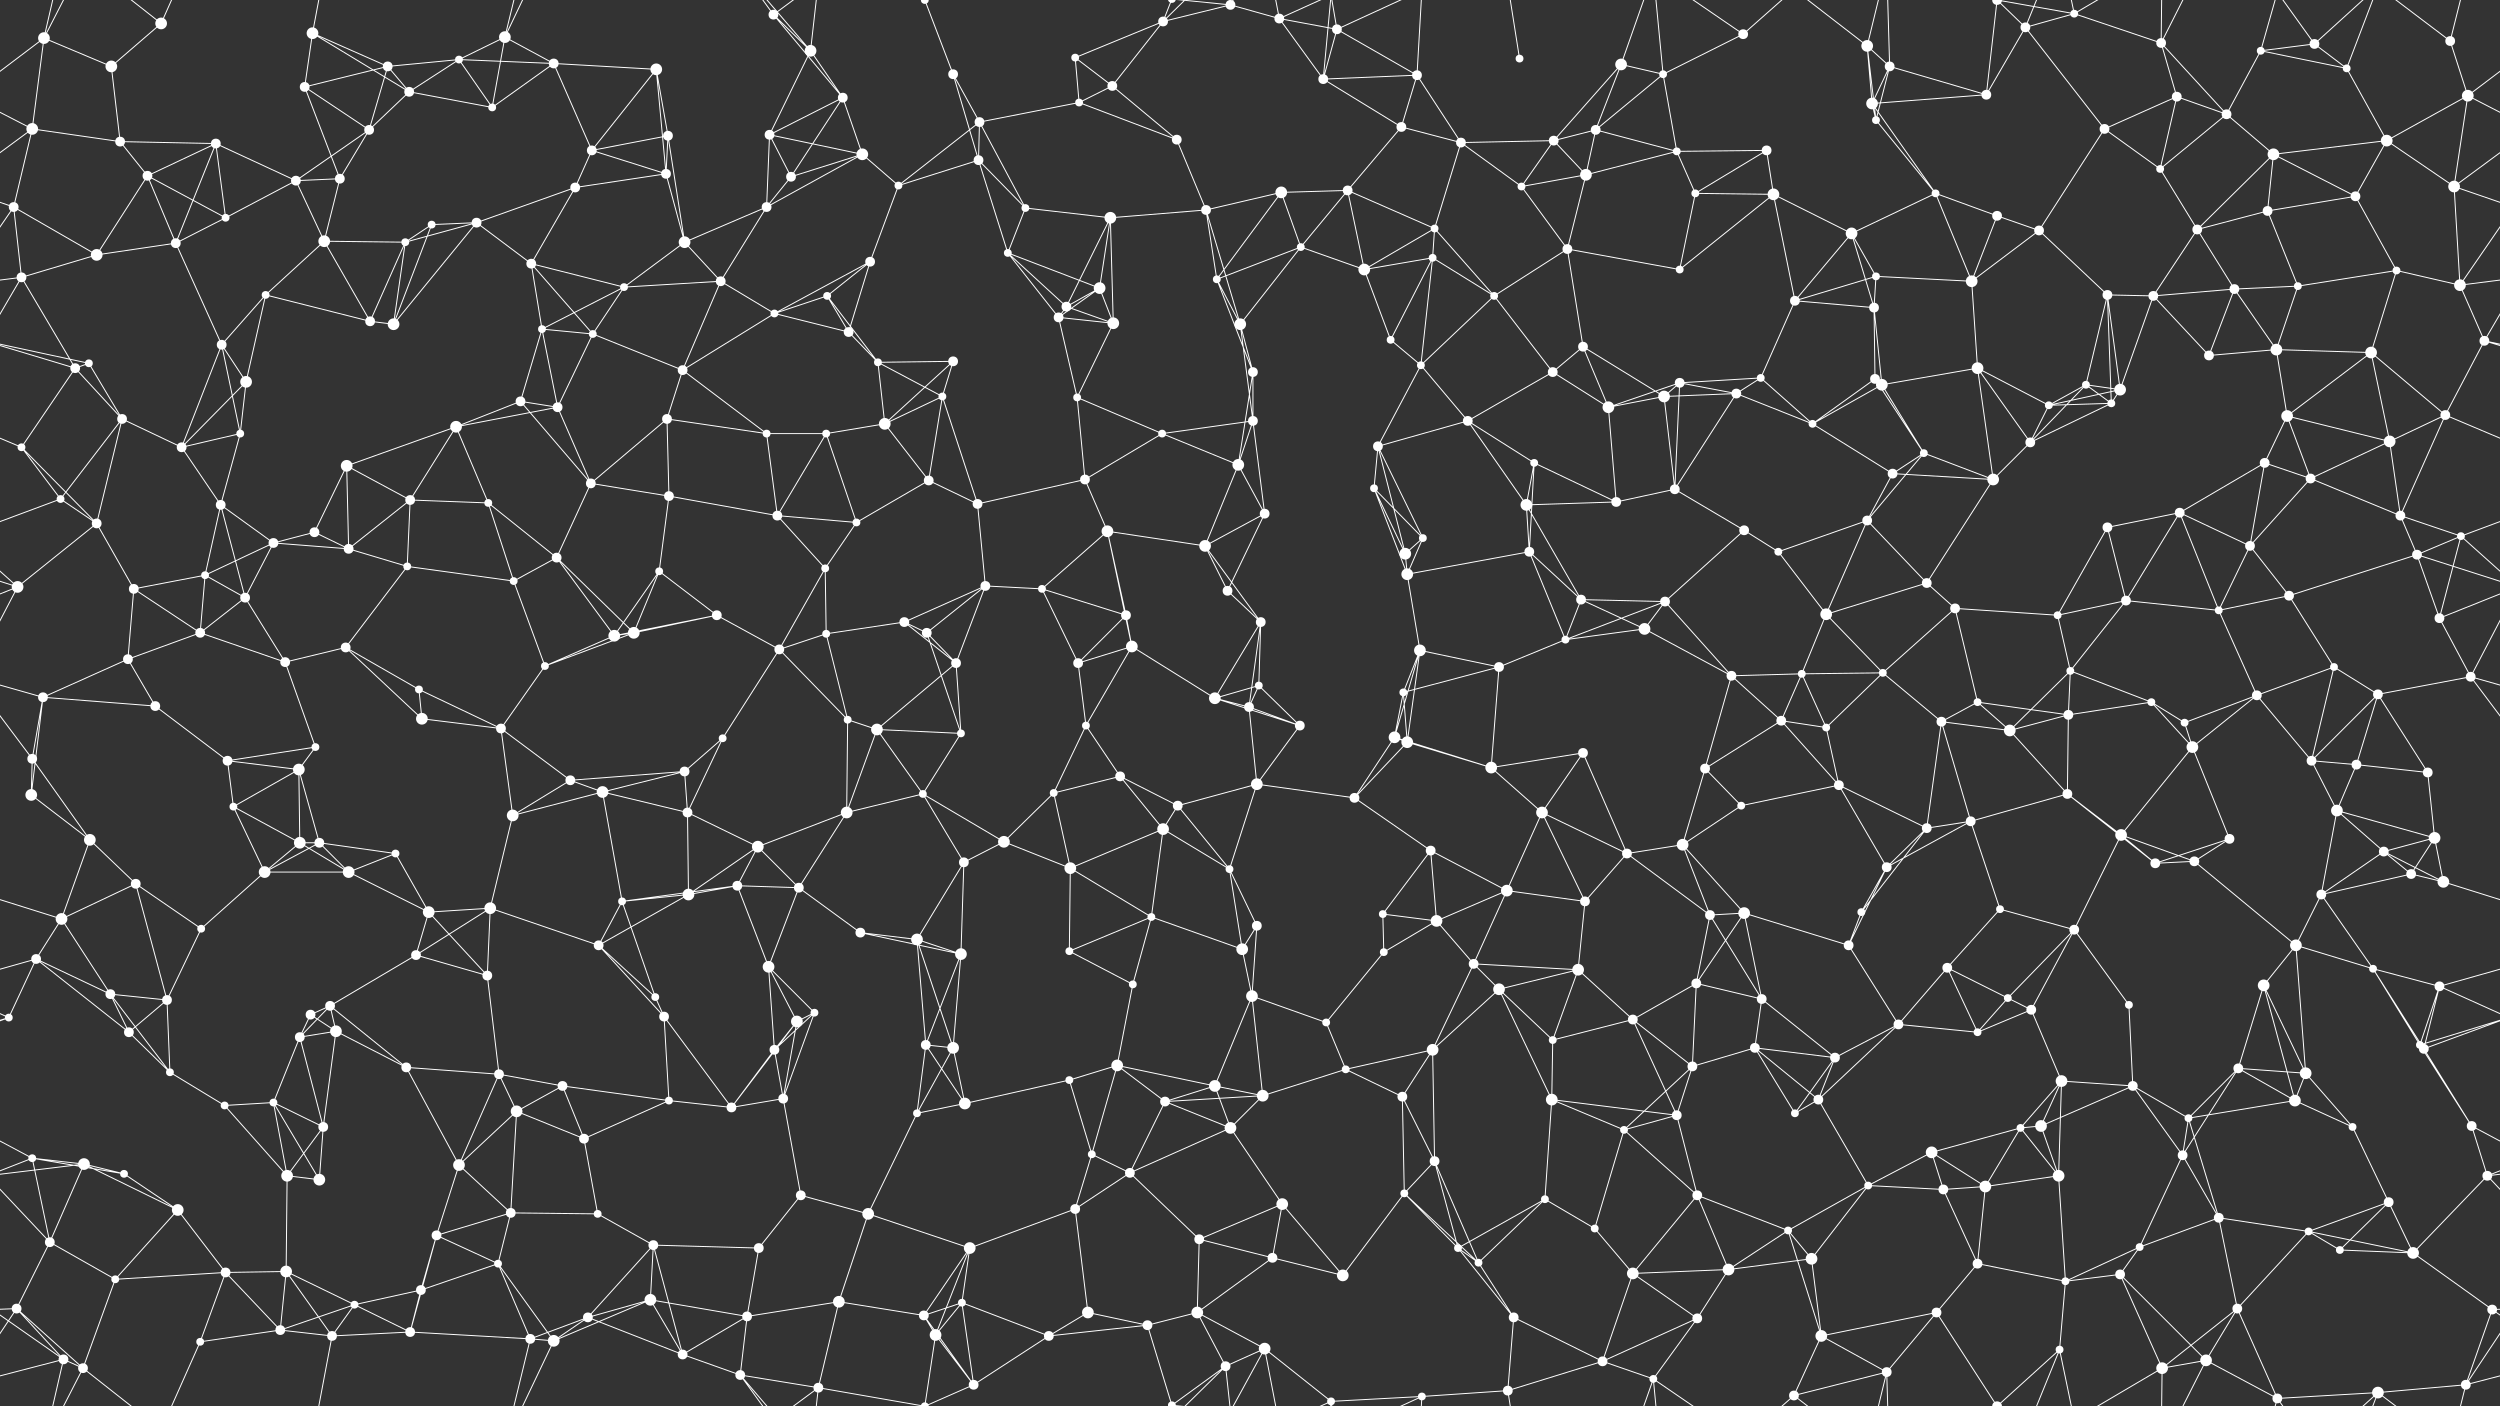<svg xmlns="http://www.w3.org/2000/svg" width="2560" height="1440" fill="#fff"><rect width="100%" height="100%" fill="#333333" stroke="none"/><circle cx="45" cy="39" r="6"/><circle cx="114" cy="68" r="6"/><circle cx="165" cy="24" r="6"/><circle cx="320" cy="34" r="6"/><circle cx="397" cy="68" r="5"/><circle cx="470" cy="61" r="4"/><circle cx="517" cy="38" r="6"/><circle cx="567" cy="65" r="5"/><circle cx="672" cy="71" r="6"/><circle cx="792" cy="15" r="5"/><circle cx="830" cy="52" r="6"/><circle cx="947" cy="0" r="4"/><circle cx="947" cy="1440" r="4"/><circle cx="976" cy="76" r="5"/><circle cx="1101" cy="59" r="4"/><circle cx="1191" cy="22" r="5"/><circle cx="1260" cy="5" r="5"/><circle cx="1310" cy="19" r="5"/><circle cx="1369" cy="30" r="5"/><circle cx="1451" cy="77" r="5"/><circle cx="1556" cy="60" r="4"/><circle cx="1660" cy="66" r="6"/><circle cx="1703" cy="76" r="4"/><circle cx="1785" cy="35" r="5"/><circle cx="1912" cy="47" r="6"/><circle cx="1935" cy="68" r="5"/><circle cx="2074" cy="28" r="5"/><circle cx="2124" cy="14" r="4"/><circle cx="2213" cy="44" r="5"/><circle cx="2315" cy="52" r="4"/><circle cx="2370" cy="45" r="5"/><circle cx="2403" cy="70" r="4"/><circle cx="2509" cy="42" r="5"/><circle cx="33" cy="132" r="6"/><circle cx="123" cy="145" r="5"/><circle cx="221" cy="147" r="5"/><circle cx="312" cy="89" r="5"/><circle cx="378" cy="133" r="5"/><circle cx="419" cy="94" r="5"/><circle cx="504" cy="110" r="4"/><circle cx="606" cy="154" r="5"/><circle cx="684" cy="139" r="5"/><circle cx="788" cy="138" r="5"/><circle cx="863" cy="100" r="5"/><circle cx="883" cy="158" r="6"/><circle cx="1003" cy="125" r="5"/><circle cx="1105" cy="105" r="4"/><circle cx="1139" cy="88" r="5"/><circle cx="1205" cy="143" r="5"/><circle cx="1355" cy="81" r="5"/><circle cx="1435" cy="130" r="5"/><circle cx="1496" cy="146" r="5"/><circle cx="1591" cy="144" r="5"/><circle cx="1634" cy="133" r="5"/><circle cx="1717" cy="155" r="4"/><circle cx="1809" cy="154" r="5"/><circle cx="1917" cy="106" r="6"/><circle cx="1921" cy="123" r="4"/><circle cx="2034" cy="97" r="5"/><circle cx="2155" cy="132" r="5"/><circle cx="2229" cy="99" r="5"/><circle cx="2280" cy="117" r="5"/><circle cx="2328" cy="158" r="6"/><circle cx="2444" cy="144" r="6"/><circle cx="2527" cy="98" r="6"/><circle cx="14" cy="212" r="5"/><circle cx="151" cy="180" r="5"/><circle cx="231" cy="223" r="4"/><circle cx="303" cy="185" r="5"/><circle cx="348" cy="183" r="5"/><circle cx="442" cy="230" r="4"/><circle cx="488" cy="228" r="5"/><circle cx="589" cy="192" r="5"/><circle cx="682" cy="178" r="5"/><circle cx="785" cy="212" r="5"/><circle cx="810" cy="181" r="5"/><circle cx="920" cy="190" r="4"/><circle cx="1002" cy="164" r="5"/><circle cx="1050" cy="213" r="4"/><circle cx="1137" cy="223" r="6"/><circle cx="1235" cy="215" r="5"/><circle cx="1312" cy="197" r="6"/><circle cx="1380" cy="195" r="5"/><circle cx="1469" cy="234" r="4"/><circle cx="1558" cy="191" r="4"/><circle cx="1624" cy="179" r="6"/><circle cx="1736" cy="198" r="4"/><circle cx="1816" cy="199" r="6"/><circle cx="1896" cy="239" r="6"/><circle cx="1982" cy="198" r="4"/><circle cx="2045" cy="221" r="5"/><circle cx="2088" cy="236" r="5"/><circle cx="2212" cy="173" r="4"/><circle cx="2250" cy="235" r="5"/><circle cx="2322" cy="216" r="5"/><circle cx="2412" cy="201" r="5"/><circle cx="2513" cy="191" r="6"/><circle cx="22" cy="284" r="5"/><circle cx="99" cy="261" r="6"/><circle cx="180" cy="249" r="5"/><circle cx="272" cy="302" r="4"/><circle cx="332" cy="247" r="6"/><circle cx="415" cy="248" r="4"/><circle cx="544" cy="270" r="5"/><circle cx="639" cy="294" r="4"/><circle cx="701" cy="248" r="6"/><circle cx="738" cy="288" r="5"/><circle cx="847" cy="303" r="4"/><circle cx="891" cy="268" r="5"/><circle cx="1032" cy="259" r="4"/><circle cx="1092" cy="314" r="5"/><circle cx="1126" cy="295" r="6"/><circle cx="1246" cy="286" r="4"/><circle cx="1332" cy="253" r="4"/><circle cx="1397" cy="276" r="6"/><circle cx="1467" cy="264" r="4"/><circle cx="1530" cy="303" r="4"/><circle cx="1605" cy="255" r="5"/><circle cx="1720" cy="276" r="4"/><circle cx="1838" cy="308" r="5"/><circle cx="1919" cy="315" r="5"/><circle cx="1921" cy="283" r="4"/><circle cx="2019" cy="288" r="6"/><circle cx="2158" cy="302" r="5"/><circle cx="2205" cy="303" r="5"/><circle cx="2288" cy="296" r="5"/><circle cx="2353" cy="293" r="4"/><circle cx="2454" cy="277" r="4"/><circle cx="2519" cy="292" r="6"/><circle cx="77" cy="377" r="5"/><circle cx="91" cy="372" r="4"/><circle cx="227" cy="353" r="5"/><circle cx="252" cy="391" r="6"/><circle cx="379" cy="329" r="5"/><circle cx="403" cy="332" r="6"/><circle cx="555" cy="337" r="4"/><circle cx="607" cy="342" r="4"/><circle cx="699" cy="379" r="5"/><circle cx="793" cy="321" r="4"/><circle cx="869" cy="340" r="5"/><circle cx="899" cy="371" r="4"/><circle cx="976" cy="370" r="5"/><circle cx="1084" cy="325" r="5"/><circle cx="1140" cy="331" r="6"/><circle cx="1270" cy="332" r="6"/><circle cx="1283" cy="381" r="5"/><circle cx="1424" cy="348" r="4"/><circle cx="1455" cy="374" r="4"/><circle cx="1590" cy="381" r="5"/><circle cx="1621" cy="355" r="5"/><circle cx="1720" cy="392" r="5"/><circle cx="1803" cy="387" r="4"/><circle cx="1920" cy="388" r="5"/><circle cx="1927" cy="394" r="6"/><circle cx="2025" cy="377" r="6"/><circle cx="2136" cy="394" r="4"/><circle cx="2171" cy="399" r="6"/><circle cx="2262" cy="364" r="5"/><circle cx="2331" cy="358" r="6"/><circle cx="2428" cy="361" r="6"/><circle cx="2544" cy="349" r="5"/><circle cx="22" cy="458" r="4"/><circle cx="125" cy="429" r="5"/><circle cx="186" cy="458" r="5"/><circle cx="246" cy="444" r="4"/><circle cx="355" cy="477" r="6"/><circle cx="467" cy="437" r="6"/><circle cx="533" cy="411" r="5"/><circle cx="571" cy="417" r="5"/><circle cx="683" cy="429" r="5"/><circle cx="785" cy="444" r="4"/><circle cx="846" cy="444" r="4"/><circle cx="906" cy="434" r="6"/><circle cx="965" cy="406" r="4"/><circle cx="1103" cy="407" r="4"/><circle cx="1190" cy="444" r="4"/><circle cx="1268" cy="476" r="6"/><circle cx="1283" cy="431" r="5"/><circle cx="1411" cy="457" r="5"/><circle cx="1503" cy="431" r="5"/><circle cx="1571" cy="474" r="4"/><circle cx="1647" cy="417" r="6"/><circle cx="1704" cy="406" r="6"/><circle cx="1778" cy="403" r="5"/><circle cx="1856" cy="434" r="4"/><circle cx="1970" cy="464" r="4"/><circle cx="2079" cy="453" r="5"/><circle cx="2098" cy="415" r="4"/><circle cx="2162" cy="413" r="4"/><circle cx="2319" cy="474" r="5"/><circle cx="2342" cy="426" r="6"/><circle cx="2447" cy="452" r="6"/><circle cx="2504" cy="425" r="5"/><circle cx="62" cy="511" r="4"/><circle cx="99" cy="536" r="5"/><circle cx="226" cy="517" r="5"/><circle cx="280" cy="556" r="5"/><circle cx="322" cy="545" r="5"/><circle cx="420" cy="512" r="5"/><circle cx="500" cy="515" r="4"/><circle cx="605" cy="495" r="5"/><circle cx="685" cy="508" r="5"/><circle cx="796" cy="528" r="5"/><circle cx="877" cy="535" r="4"/><circle cx="951" cy="492" r="5"/><circle cx="1001" cy="516" r="5"/><circle cx="1111" cy="491" r="5"/><circle cx="1134" cy="544" r="6"/><circle cx="1234" cy="559" r="6"/><circle cx="1295" cy="526" r="5"/><circle cx="1407" cy="500" r="4"/><circle cx="1457" cy="551" r="4"/><circle cx="1563" cy="517" r="6"/><circle cx="1655" cy="514" r="5"/><circle cx="1715" cy="501" r="5"/><circle cx="1786" cy="543" r="5"/><circle cx="1912" cy="533" r="5"/><circle cx="1938" cy="485" r="5"/><circle cx="2041" cy="491" r="6"/><circle cx="2158" cy="540" r="5"/><circle cx="2232" cy="525" r="5"/><circle cx="2304" cy="559" r="5"/><circle cx="2366" cy="490" r="5"/><circle cx="2458" cy="528" r="5"/><circle cx="2520" cy="549" r="4"/><circle cx="18" cy="601" r="6"/><circle cx="137" cy="603" r="5"/><circle cx="210" cy="589" r="4"/><circle cx="251" cy="612" r="5"/><circle cx="357" cy="562" r="5"/><circle cx="417" cy="580" r="4"/><circle cx="526" cy="595" r="4"/><circle cx="570" cy="571" r="5"/><circle cx="675" cy="585" r="4"/><circle cx="734" cy="630" r="5"/><circle cx="845" cy="582" r="4"/><circle cx="926" cy="637" r="5"/><circle cx="1009" cy="600" r="5"/><circle cx="1067" cy="603" r="4"/><circle cx="1153" cy="630" r="5"/><circle cx="1257" cy="605" r="5"/><circle cx="1291" cy="637" r="5"/><circle cx="1439" cy="567" r="6"/><circle cx="1441" cy="588" r="6"/><circle cx="1566" cy="565" r="5"/><circle cx="1619" cy="614" r="5"/><circle cx="1705" cy="616" r="5"/><circle cx="1821" cy="565" r="4"/><circle cx="1870" cy="629" r="6"/><circle cx="1973" cy="597" r="5"/><circle cx="2002" cy="623" r="5"/><circle cx="2107" cy="630" r="4"/><circle cx="2177" cy="615" r="5"/><circle cx="2272" cy="625" r="4"/><circle cx="2344" cy="610" r="5"/><circle cx="2475" cy="568" r="5"/><circle cx="2498" cy="633" r="5"/><circle cx="44" cy="714" r="5"/><circle cx="131" cy="675" r="5"/><circle cx="205" cy="648" r="5"/><circle cx="292" cy="678" r="5"/><circle cx="354" cy="663" r="5"/><circle cx="429" cy="706" r="4"/><circle cx="558" cy="682" r="4"/><circle cx="629" cy="651" r="6"/><circle cx="649" cy="648" r="6"/><circle cx="798" cy="665" r="5"/><circle cx="846" cy="649" r="4"/><circle cx="949" cy="648" r="5"/><circle cx="979" cy="679" r="5"/><circle cx="1104" cy="679" r="5"/><circle cx="1159" cy="662" r="6"/><circle cx="1244" cy="715" r="6"/><circle cx="1289" cy="702" r="4"/><circle cx="1437" cy="709" r="4"/><circle cx="1454" cy="666" r="6"/><circle cx="1535" cy="683" r="5"/><circle cx="1603" cy="655" r="4"/><circle cx="1684" cy="644" r="6"/><circle cx="1773" cy="692" r="5"/><circle cx="1845" cy="690" r="4"/><circle cx="1928" cy="689" r="4"/><circle cx="2025" cy="719" r="4"/><circle cx="2120" cy="687" r="4"/><circle cx="2203" cy="719" r="4"/><circle cx="2311" cy="712" r="5"/><circle cx="2390" cy="683" r="4"/><circle cx="2435" cy="711" r="5"/><circle cx="2530" cy="693" r="5"/><circle cx="33" cy="777" r="5"/><circle cx="159" cy="723" r="5"/><circle cx="233" cy="779" r="5"/><circle cx="306" cy="788" r="6"/><circle cx="323" cy="765" r="4"/><circle cx="432" cy="736" r="6"/><circle cx="513" cy="746" r="5"/><circle cx="584" cy="799" r="5"/><circle cx="701" cy="790" r="5"/><circle cx="740" cy="756" r="4"/><circle cx="868" cy="737" r="4"/><circle cx="898" cy="747" r="6"/><circle cx="984" cy="751" r="4"/><circle cx="1112" cy="743" r="4"/><circle cx="1147" cy="795" r="5"/><circle cx="1279" cy="724" r="5"/><circle cx="1331" cy="743" r="5"/><circle cx="1428" cy="755" r="6"/><circle cx="1441" cy="760" r="6"/><circle cx="1527" cy="786" r="6"/><circle cx="1621" cy="771" r="5"/><circle cx="1746" cy="787" r="5"/><circle cx="1824" cy="738" r="5"/><circle cx="1870" cy="745" r="4"/><circle cx="1988" cy="739" r="5"/><circle cx="2058" cy="748" r="6"/><circle cx="2118" cy="732" r="5"/><circle cx="2237" cy="740" r="4"/><circle cx="2245" cy="765" r="6"/><circle cx="2367" cy="779" r="5"/><circle cx="2413" cy="783" r="5"/><circle cx="2486" cy="791" r="5"/><circle cx="32" cy="814" r="6"/><circle cx="92" cy="860" r="6"/><circle cx="239" cy="826" r="4"/><circle cx="307" cy="863" r="6"/><circle cx="327" cy="863" r="5"/><circle cx="405" cy="874" r="4"/><circle cx="525" cy="835" r="6"/><circle cx="617" cy="811" r="6"/><circle cx="704" cy="832" r="5"/><circle cx="776" cy="867" r="6"/><circle cx="867" cy="832" r="6"/><circle cx="945" cy="813" r="4"/><circle cx="1028" cy="862" r="6"/><circle cx="1079" cy="812" r="4"/><circle cx="1191" cy="849" r="6"/><circle cx="1206" cy="825" r="5"/><circle cx="1287" cy="803" r="6"/><circle cx="1387" cy="817" r="5"/><circle cx="1465" cy="871" r="5"/><circle cx="1579" cy="832" r="6"/><circle cx="1666" cy="874" r="5"/><circle cx="1723" cy="865" r="6"/><circle cx="1783" cy="825" r="4"/><circle cx="1883" cy="804" r="5"/><circle cx="1973" cy="848" r="5"/><circle cx="2018" cy="841" r="5"/><circle cx="2117" cy="813" r="5"/><circle cx="2172" cy="855" r="6"/><circle cx="2283" cy="859" r="5"/><circle cx="2393" cy="830" r="6"/><circle cx="2441" cy="872" r="5"/><circle cx="2493" cy="858" r="6"/><circle cx="63" cy="941" r="6"/><circle cx="139" cy="905" r="5"/><circle cx="206" cy="951" r="4"/><circle cx="271" cy="893" r="6"/><circle cx="357" cy="893" r="6"/><circle cx="439" cy="934" r="6"/><circle cx="502" cy="930" r="6"/><circle cx="637" cy="923" r="4"/><circle cx="705" cy="916" r="6"/><circle cx="755" cy="907" r="5"/><circle cx="818" cy="909" r="5"/><circle cx="881" cy="955" r="5"/><circle cx="987" cy="883" r="5"/><circle cx="1096" cy="889" r="6"/><circle cx="1179" cy="939" r="4"/><circle cx="1259" cy="890" r="4"/><circle cx="1287" cy="948" r="5"/><circle cx="1416" cy="936" r="4"/><circle cx="1471" cy="943" r="6"/><circle cx="1543" cy="912" r="6"/><circle cx="1623" cy="923" r="5"/><circle cx="1751" cy="937" r="5"/><circle cx="1786" cy="935" r="6"/><circle cx="1906" cy="934" r="4"/><circle cx="1932" cy="888" r="5"/><circle cx="2048" cy="931" r="4"/><circle cx="2124" cy="952" r="5"/><circle cx="2207" cy="884" r="5"/><circle cx="2247" cy="882" r="5"/><circle cx="2377" cy="916" r="5"/><circle cx="2469" cy="895" r="5"/><circle cx="2502" cy="903" r="6"/><circle cx="37" cy="982" r="5"/><circle cx="113" cy="1018" r="5"/><circle cx="171" cy="1024" r="5"/><circle cx="318" cy="1039" r="5"/><circle cx="338" cy="1030" r="5"/><circle cx="426" cy="978" r="5"/><circle cx="499" cy="999" r="5"/><circle cx="613" cy="968" r="5"/><circle cx="671" cy="1021" r="4"/><circle cx="787" cy="990" r="6"/><circle cx="834" cy="1037" r="4"/><circle cx="939" cy="962" r="6"/><circle cx="984" cy="977" r="6"/><circle cx="1095" cy="974" r="4"/><circle cx="1160" cy="1008" r="4"/><circle cx="1272" cy="972" r="6"/><circle cx="1282" cy="1020" r="6"/><circle cx="1417" cy="975" r="4"/><circle cx="1509" cy="987" r="5"/><circle cx="1535" cy="1013" r="6"/><circle cx="1616" cy="993" r="6"/><circle cx="1737" cy="1007" r="5"/><circle cx="1804" cy="1023" r="5"/><circle cx="1893" cy="968" r="5"/><circle cx="1994" cy="991" r="5"/><circle cx="2056" cy="1022" r="4"/><circle cx="2080" cy="1034" r="5"/><circle cx="2180" cy="1029" r="4"/><circle cx="2318" cy="1009" r="6"/><circle cx="2351" cy="968" r="6"/><circle cx="2430" cy="992" r="4"/><circle cx="2498" cy="1010" r="5"/><circle cx="9" cy="1042" r="4"/><circle cx="132" cy="1057" r="5"/><circle cx="174" cy="1098" r="4"/><circle cx="307" cy="1062" r="5"/><circle cx="344" cy="1056" r="6"/><circle cx="416" cy="1093" r="5"/><circle cx="511" cy="1100" r="5"/><circle cx="576" cy="1112" r="5"/><circle cx="680" cy="1041" r="5"/><circle cx="793" cy="1075" r="5"/><circle cx="816" cy="1046" r="6"/><circle cx="948" cy="1070" r="5"/><circle cx="976" cy="1073" r="6"/><circle cx="1095" cy="1106" r="4"/><circle cx="1144" cy="1091" r="6"/><circle cx="1244" cy="1112" r="6"/><circle cx="1358" cy="1047" r="4"/><circle cx="1378" cy="1095" r="4"/><circle cx="1467" cy="1075" r="6"/><circle cx="1590" cy="1065" r="4"/><circle cx="1672" cy="1044" r="5"/><circle cx="1733" cy="1092" r="5"/><circle cx="1797" cy="1073" r="5"/><circle cx="1879" cy="1083" r="5"/><circle cx="1944" cy="1049" r="5"/><circle cx="2025" cy="1057" r="4"/><circle cx="2111" cy="1107" r="6"/><circle cx="2184" cy="1112" r="5"/><circle cx="2292" cy="1094" r="5"/><circle cx="2361" cy="1099" r="6"/><circle cx="2478" cy="1070" r="4"/><circle cx="2482" cy="1074" r="5"/><circle cx="33" cy="1186" r="4"/><circle cx="86" cy="1192" r="6"/><circle cx="230" cy="1132" r="4"/><circle cx="280" cy="1129" r="4"/><circle cx="331" cy="1154" r="5"/><circle cx="470" cy="1193" r="6"/><circle cx="529" cy="1138" r="6"/><circle cx="598" cy="1166" r="5"/><circle cx="685" cy="1127" r="4"/><circle cx="749" cy="1134" r="5"/><circle cx="802" cy="1125" r="5"/><circle cx="939" cy="1140" r="4"/><circle cx="988" cy="1130" r="6"/><circle cx="1118" cy="1182" r="4"/><circle cx="1193" cy="1128" r="5"/><circle cx="1260" cy="1155" r="6"/><circle cx="1293" cy="1122" r="6"/><circle cx="1436" cy="1123" r="5"/><circle cx="1469" cy="1189" r="5"/><circle cx="1589" cy="1126" r="6"/><circle cx="1663" cy="1157" r="4"/><circle cx="1717" cy="1142" r="5"/><circle cx="1838" cy="1140" r="4"/><circle cx="1862" cy="1126" r="5"/><circle cx="1978" cy="1180" r="6"/><circle cx="2069" cy="1155" r="4"/><circle cx="2090" cy="1153" r="6"/><circle cx="2235" cy="1183" r="5"/><circle cx="2241" cy="1145" r="4"/><circle cx="2350" cy="1127" r="6"/><circle cx="2409" cy="1154" r="4"/><circle cx="2531" cy="1153" r="5"/><circle cx="51" cy="1272" r="5"/><circle cx="127" cy="1202" r="4"/><circle cx="182" cy="1239" r="6"/><circle cx="294" cy="1204" r="6"/><circle cx="327" cy="1208" r="6"/><circle cx="447" cy="1265" r="5"/><circle cx="523" cy="1242" r="5"/><circle cx="612" cy="1243" r="4"/><circle cx="669" cy="1275" r="5"/><circle cx="777" cy="1278" r="5"/><circle cx="820" cy="1224" r="5"/><circle cx="889" cy="1243" r="6"/><circle cx="993" cy="1278" r="6"/><circle cx="1101" cy="1238" r="5"/><circle cx="1157" cy="1201" r="5"/><circle cx="1228" cy="1269" r="5"/><circle cx="1313" cy="1233" r="6"/><circle cx="1438" cy="1222" r="4"/><circle cx="1493" cy="1278" r="4"/><circle cx="1582" cy="1228" r="4"/><circle cx="1633" cy="1258" r="4"/><circle cx="1738" cy="1224" r="5"/><circle cx="1831" cy="1260" r="4"/><circle cx="1913" cy="1214" r="4"/><circle cx="1990" cy="1218" r="5"/><circle cx="2033" cy="1215" r="6"/><circle cx="2108" cy="1204" r="6"/><circle cx="2191" cy="1277" r="4"/><circle cx="2272" cy="1247" r="5"/><circle cx="2364" cy="1261" r="4"/><circle cx="2446" cy="1231" r="5"/><circle cx="2547" cy="1204" r="5"/><circle cx="17" cy="1340" r="5"/><circle cx="118" cy="1310" r="4"/><circle cx="231" cy="1303" r="5"/><circle cx="293" cy="1302" r="6"/><circle cx="363" cy="1336" r="4"/><circle cx="431" cy="1321" r="5"/><circle cx="510" cy="1294" r="4"/><circle cx="602" cy="1349" r="5"/><circle cx="666" cy="1331" r="6"/><circle cx="765" cy="1348" r="5"/><circle cx="859" cy="1333" r="6"/><circle cx="946" cy="1347" r="5"/><circle cx="985" cy="1334" r="4"/><circle cx="1114" cy="1344" r="6"/><circle cx="1175" cy="1357" r="5"/><circle cx="1226" cy="1344" r="6"/><circle cx="1303" cy="1288" r="5"/><circle cx="1375" cy="1306" r="6"/><circle cx="1514" cy="1293" r="4"/><circle cx="1550" cy="1349" r="5"/><circle cx="1672" cy="1304" r="6"/><circle cx="1738" cy="1350" r="5"/><circle cx="1770" cy="1300" r="6"/><circle cx="1855" cy="1289" r="6"/><circle cx="1983" cy="1344" r="5"/><circle cx="2025" cy="1294" r="5"/><circle cx="2115" cy="1312" r="4"/><circle cx="2171" cy="1305" r="5"/><circle cx="2291" cy="1340" r="5"/><circle cx="2396" cy="1280" r="4"/><circle cx="2471" cy="1283" r="6"/><circle cx="2552" cy="1341" r="5"/><circle cx="65" cy="1392" r="5"/><circle cx="85" cy="1401" r="5"/><circle cx="205" cy="1374" r="4"/><circle cx="287" cy="1362" r="5"/><circle cx="340" cy="1368" r="5"/><circle cx="420" cy="1364" r="5"/><circle cx="543" cy="1371" r="5"/><circle cx="567" cy="1373" r="6"/><circle cx="699" cy="1387" r="5"/><circle cx="758" cy="1408" r="5"/><circle cx="838" cy="1421" r="5"/><circle cx="958" cy="1367" r="6"/><circle cx="997" cy="1418" r="5"/><circle cx="1074" cy="1368" r="5"/><circle cx="1200" cy="1439" r="4"/><circle cx="1200" cy="-1" r="4"/><circle cx="1255" cy="1399" r="5"/><circle cx="1295" cy="1381" r="6"/><circle cx="1363" cy="1435" r="4"/><circle cx="1456" cy="1430" r="4"/><circle cx="1544" cy="1424" r="5"/><circle cx="1641" cy="1394" r="5"/><circle cx="1693" cy="1412" r="4"/><circle cx="1837" cy="1429" r="5"/><circle cx="1865" cy="1368" r="6"/><circle cx="1932" cy="1405" r="5"/><circle cx="2045" cy="1440" r="5"/><circle cx="2045" cy="-0" r="5"/><circle cx="2109" cy="1382" r="4"/><circle cx="2214" cy="1401" r="6"/><circle cx="2259" cy="1393" r="6"/><circle cx="2332" cy="1432" r="5"/><circle cx="2435" cy="1426" r="6"/><circle cx="2525" cy="1418" r="5"/><path stroke="#fff" d="M45 39L114 68M45 39L33 132M45 39L-33 98M45 39L65 -48M45 39L85 -39M2605 39L2527 98M45 1479L65 1392M45 1479L85 1401M114 68L165 24M114 68L123 145M165 24L85 -39M165 24L205 -66M165 1464L85 1401M165 1464L205 1374M320 34L397 68M320 34L312 89M320 34L419 94M320 34L340 -72M320 1474L340 1368M397 68L470 61M397 68L312 89M397 68L378 133M397 68L419 94M470 61L517 38M470 61L567 65M470 61L419 94M470 61L504 110M517 38L567 65M517 38L504 110M517 38L543 -69M517 38L567 -67M517 1478L543 1371M517 1478L567 1373M567 65L672 71M567 65L504 110M567 65L606 154M672 71L606 154M672 71L684 139M672 71L682 178M792 15L830 52M792 15L863 100M792 15L758 -32M792 15L838 -19M792 1455L758 1408M792 1455L838 1421M830 52L788 138M830 52L863 100M830 52L758 -32M830 52L838 -19M830 1492L758 1408M830 1492L838 1421M947 0L976 76M947 0L838 -19M947 0L958 -73M947 0L997 -22M947 1440L838 1421M947 1440L958 1367M947 1440L997 1418M976 76L1003 125M976 76L1002 164M1101 59L1191 22M1101 59L1105 105M1101 59L1139 88M1191 22L1260 5M1191 22L1139 88M1191 22L1200 -1M1191 22L1255 -41M1191 1462L1200 1439M1191 1462L1255 1399M1260 5L1310 19M1260 5L1200 -1M1260 5L1255 -41M1260 5L1295 -59M1260 1445L1200 1439M1260 1445L1255 1399M1260 1445L1295 1381M1310 19L1369 30M1310 19L1355 81M1310 19L1295 -59M1310 19L1363 -5M1310 1459L1295 1381M1310 1459L1363 1435M1369 30L1451 77M1369 30L1355 81M1369 30L1363 -5M1369 30L1456 -10M1369 1470L1363 1435M1369 1470L1456 1430M1451 77L1355 81M1451 77L1435 130M1451 77L1496 146M1451 77L1456 -10M1451 1517L1456 1430M1556 60L1544 -16M1556 1500L1544 1424M1660 66L1703 76M1660 66L1591 144M1660 66L1634 133M1660 66L1693 -28M1660 1506L1693 1412M1703 76L1785 35M1703 76L1634 133M1703 76L1717 155M1703 76L1693 -28M1703 1516L1693 1412M1785 35L1693 -28M1785 35L1837 -11M1785 1475L1693 1412M1785 1475L1837 1429M1912 47L1935 68M1912 47L1917 106M1912 47L1921 123M1912 47L1837 -11M1912 47L1932 -35M1912 1487L1837 1429M1912 1487L1932 1405M1935 68L1917 106M1935 68L1921 123M1935 68L2034 97M1935 68L1932 -35M1935 1508L1932 1405M2074 28L2124 14M2074 28L2034 97M2074 28L2155 132M2074 28L2045 -0M2074 28L2109 -58M2074 1468L2045 1440M2074 1468L2109 1382M2124 14L2213 44M2124 14L2045 -0M2124 14L2109 -58M2124 14L2214 -39M2124 1454L2045 1440M2124 1454L2109 1382M2124 1454L2214 1401M2213 44L2229 99M2213 44L2280 117M2213 44L2214 -39M2213 44L2259 -47M2213 1484L2214 1401M2213 1484L2259 1393M2315 52L2370 45M2315 52L2403 70M2315 52L2280 117M2315 52L2332 -8M2315 1492L2332 1432M2370 45L2403 70M2370 45L2332 -8M2370 45L2435 -14M2370 1485L2332 1432M2370 1485L2435 1426M2403 70L2444 144M2403 70L2435 -14M2403 1510L2435 1426M2509 42L2527 98M2509 42L2435 -14M2509 42L2525 -22M2509 1482L2435 1426M2509 1482L2525 1418M33 132L123 145M33 132L-33 98M33 132L14 212M33 132L-47 191M2593 132L2527 98M2593 132L2513 191M123 145L221 147M123 145L151 180M221 147L151 180M221 147L231 223M221 147L303 185M221 147L180 249M312 89L378 133M312 89L348 183M378 133L419 94M378 133L303 185M378 133L348 183M419 94L504 110M606 154L684 139M606 154L589 192M606 154L682 178M684 139L682 178M684 139L701 248M788 138L863 100M788 138L883 158M788 138L785 212M788 138L810 181M863 100L883 158M863 100L810 181M883 158L785 212M883 158L810 181M883 158L920 190M1003 125L1105 105M1003 125L920 190M1003 125L1002 164M1003 125L1050 213M1105 105L1139 88M1105 105L1205 143M1139 88L1205 143M1205 143L1235 215M1355 81L1435 130M1355 81L1363 -5M1355 1521L1363 1435M1435 130L1496 146M1435 130L1380 195M1496 146L1591 144M1496 146L1469 234M1496 146L1558 191M1591 144L1634 133M1591 144L1558 191M1591 144L1624 179M1634 133L1717 155M1634 133L1624 179M1717 155L1809 154M1717 155L1624 179M1717 155L1736 198M1809 154L1736 198M1809 154L1816 199M1917 106L1921 123M1917 106L2034 97M1917 106L1982 198M1921 123L1982 198M2034 97L2045 -0M2034 1537L2045 1440M2155 132L2229 99M2155 132L2088 236M2155 132L2212 173M2229 99L2280 117M2229 99L2212 173M2280 117L2328 158M2280 117L2212 173M2328 158L2444 144M2328 158L2250 235M2328 158L2322 216M2328 158L2412 201M2444 144L2527 98M2444 144L2412 201M2444 144L2513 191M2527 98L2513 191M14 212L-47 191M14 212L22 284M14 212L99 261M14 212L-41 292M2574 212L2513 191M2574 212L2519 292M151 180L231 223M151 180L99 261M151 180L180 249M231 223L303 185M231 223L180 249M303 185L348 183M303 185L332 247M348 183L332 247M442 230L488 228M442 230L415 248M442 230L403 332M488 228L589 192M488 228L415 248M488 228L544 270M488 228L403 332M589 192L682 178M589 192L544 270M682 178L701 248M785 212L810 181M785 212L701 248M785 212L738 288M920 190L1002 164M920 190L891 268M1002 164L1050 213M1002 164L1032 259M1050 213L1137 223M1050 213L1032 259M1137 223L1235 215M1137 223L1092 314M1137 223L1126 295M1137 223L1140 331M1235 215L1312 197M1235 215L1246 286M1235 215L1270 332M1312 197L1380 195M1312 197L1246 286M1312 197L1332 253M1380 195L1469 234M1380 195L1332 253M1380 195L1397 276M1469 234L1397 276M1469 234L1467 264M1469 234L1530 303M1558 191L1624 179M1558 191L1605 255M1624 179L1605 255M1736 198L1816 199M1736 198L1720 276M1816 199L1896 239M1816 199L1720 276M1816 199L1838 308M1896 239L1982 198M1896 239L1838 308M1896 239L1919 315M1896 239L1921 283M1982 198L2045 221M1982 198L2019 288M2045 221L2088 236M2045 221L2019 288M2088 236L2019 288M2088 236L2158 302M2212 173L2250 235M2250 235L2322 216M2250 235L2205 303M2250 235L2288 296M2322 216L2412 201M2322 216L2353 293M2412 201L2454 277M2513 191L2519 292M22 284L99 261M22 284L-41 292M22 284L77 377M22 284L-16 349M2582 284L2519 292M2582 284L2544 349M99 261L180 249M180 249L227 353M272 302L332 247M272 302L227 353M272 302L252 391M272 302L379 329M332 247L415 248M332 247L379 329M415 248L379 329M415 248L403 332M544 270L639 294M544 270L555 337M544 270L607 342M639 294L701 248M639 294L738 288M639 294L555 337M639 294L607 342M701 248L738 288M738 288L699 379M738 288L793 321M847 303L891 268M847 303L793 321M847 303L869 340M847 303L899 371M891 268L793 321M891 268L869 340M1032 259L1092 314M1032 259L1126 295M1032 259L1084 325M1092 314L1126 295M1092 314L1084 325M1092 314L1140 331M1126 295L1084 325M1126 295L1140 331M1246 286L1332 253M1246 286L1270 332M1246 286L1283 381M1332 253L1397 276M1332 253L1270 332M1397 276L1467 264M1397 276L1424 348M1467 264L1530 303M1467 264L1424 348M1467 264L1455 374M1530 303L1605 255M1530 303L1455 374M1530 303L1590 381M1605 255L1720 276M1605 255L1621 355M1838 308L1919 315M1838 308L1921 283M1838 308L1803 387M1919 315L1921 283M1919 315L1920 388M1919 315L1927 394M1921 283L2019 288M2019 288L2025 377M2158 302L2205 303M2158 302L2136 394M2158 302L2171 399M2158 302L2162 413M2205 303L2288 296M2205 303L2171 399M2205 303L2262 364M2288 296L2353 293M2288 296L2262 364M2288 296L2331 358M2353 293L2454 277M2353 293L2331 358M2454 277L2519 292M2454 277L2428 361M2519 292L2544 349M77 377L91 372M77 377L-16 349M77 377L22 458M77 377L125 429M2637 377L2544 349M91 372L-16 349M91 372L125 429M2651 372L2544 349M227 353L252 391M227 353L186 458M227 353L246 444M252 391L186 458M252 391L246 444M379 329L403 332M555 337L607 342M555 337L533 411M555 337L571 417M607 342L699 379M607 342L571 417M699 379L793 321M699 379L683 429M699 379L785 444M793 321L869 340M869 340L899 371M899 371L976 370M899 371L906 434M899 371L965 406M976 370L906 434M976 370L965 406M1084 325L1140 331M1084 325L1103 407M1140 331L1103 407M1270 332L1283 381M1270 332L1283 431M1283 381L1268 476M1283 381L1283 431M1424 348L1455 374M1455 374L1411 457M1455 374L1503 431M1590 381L1621 355M1590 381L1503 431M1590 381L1647 417M1621 355L1647 417M1621 355L1704 406M1720 392L1803 387M1720 392L1647 417M1720 392L1704 406M1720 392L1778 403M1720 392L1715 501M1803 387L1778 403M1803 387L1856 434M1920 388L1927 394M1920 388L1856 434M1920 388L1970 464M1927 394L2025 377M1927 394L1856 434M1927 394L1970 464M2025 377L2079 453M2025 377L2098 415M2025 377L2041 491M2136 394L2171 399M2136 394L2079 453M2136 394L2098 415M2136 394L2162 413M2171 399L2098 415M2171 399L2162 413M2262 364L2331 358M2331 358L2428 361M2331 358L2342 426M2428 361L2342 426M2428 361L2447 452M2428 361L2504 425M2544 349L2504 425M22 458L-56 425M22 458L62 511M22 458L99 536M2582 458L2504 425M125 429L186 458M125 429L62 511M125 429L99 536M186 458L246 444M186 458L226 517M246 444L226 517M355 477L467 437M355 477L322 545M355 477L420 512M355 477L357 562M467 437L533 411M467 437L571 417M467 437L420 512M467 437L500 515M533 411L571 417M533 411L605 495M571 417L605 495M683 429L785 444M683 429L605 495M683 429L685 508M785 444L846 444M785 444L796 528M846 444L906 434M846 444L796 528M846 444L877 535M906 434L965 406M906 434L951 492M965 406L951 492M965 406L1001 516M1103 407L1190 444M1103 407L1111 491M1190 444L1268 476M1190 444L1283 431M1190 444L1111 491M1268 476L1283 431M1268 476L1234 559M1268 476L1295 526M1283 431L1295 526M1411 457L1503 431M1411 457L1407 500M1411 457L1457 551M1411 457L1439 567M1503 431L1571 474M1503 431L1563 517M1571 474L1563 517M1571 474L1655 514M1571 474L1566 565M1647 417L1704 406M1647 417L1655 514M1704 406L1778 403M1704 406L1715 501M1778 403L1856 434M1778 403L1715 501M1856 434L1938 485M1970 464L1912 533M1970 464L1938 485M1970 464L2041 491M2079 453L2098 415M2079 453L2162 413M2079 453L2041 491M2098 415L2162 413M2319 474L2342 426M2319 474L2232 525M2319 474L2304 559M2319 474L2366 490M2342 426L2447 452M2342 426L2366 490M2447 452L2504 425M2447 452L2366 490M2447 452L2458 528M2504 425L2458 528M62 511L99 536M62 511L-40 549M2622 511L2520 549M99 536L18 601M99 536L137 603M226 517L280 556M226 517L210 589M226 517L251 612M280 556L322 545M280 556L210 589M280 556L251 612M280 556L357 562M322 545L357 562M420 512L500 515M420 512L357 562M420 512L417 580M500 515L526 595M500 515L570 571M605 495L685 508M605 495L570 571M685 508L796 528M685 508L675 585M796 528L877 535M796 528L845 582M877 535L951 492M877 535L845 582M951 492L1001 516M1001 516L1111 491M1001 516L1009 600M1111 491L1134 544M1134 544L1234 559M1134 544L1067 603M1134 544L1153 630M1134 544L1159 662M1234 559L1295 526M1234 559L1257 605M1234 559L1291 637M1295 526L1257 605M1407 500L1457 551M1407 500L1439 567M1407 500L1441 588M1457 551L1439 567M1457 551L1441 588M1563 517L1655 514M1563 517L1566 565M1563 517L1619 614M1655 514L1715 501M1715 501L1786 543M1786 543L1705 616M1786 543L1821 565M1912 533L1938 485M1912 533L1821 565M1912 533L1870 629M1912 533L1973 597M1938 485L2041 491M2041 491L1973 597M2158 540L2232 525M2158 540L2107 630M2158 540L2177 615M2232 525L2304 559M2232 525L2177 615M2232 525L2272 625M2304 559L2366 490M2304 559L2272 625M2304 559L2344 610M2366 490L2458 528M2458 528L2520 549M2458 528L2475 568M2520 549L2578 601M2520 549L2475 568M2520 549L2498 633M-40 549L18 601M18 601L-85 568M18 601L-62 633M18 601L-30 693M2578 601L2475 568M2578 601L2498 633M2578 601L2530 693M137 603L210 589M137 603L131 675M137 603L205 648M210 589L251 612M210 589L205 648M251 612L205 648M251 612L292 678M357 562L417 580M417 580L526 595M417 580L354 663M526 595L570 571M526 595L558 682M570 571L629 651M570 571L649 648M675 585L734 630M675 585L629 651M675 585L649 648M734 630L629 651M734 630L649 648M734 630L798 665M845 582L798 665M845 582L846 649M926 637L1009 600M926 637L846 649M926 637L949 648M926 637L979 679M1009 600L1067 603M1009 600L949 648M1009 600L979 679M1067 603L1153 630M1067 603L1104 679M1153 630L1104 679M1153 630L1159 662M1257 605L1291 637M1291 637L1244 715M1291 637L1289 702M1291 637L1279 724M1439 567L1441 588M1441 588L1566 565M1441 588L1454 666M1566 565L1619 614M1566 565L1603 655M1619 614L1705 616M1619 614L1603 655M1619 614L1684 644M1705 616L1603 655M1705 616L1684 644M1705 616L1773 692M1821 565L1870 629M1870 629L1973 597M1870 629L1845 690M1870 629L1928 689M1973 597L2002 623M2002 623L2107 630M2002 623L1928 689M2002 623L2025 719M2107 630L2177 615M2107 630L2120 687M2177 615L2272 625M2177 615L2120 687M2272 625L2344 610M2272 625L2311 712M2344 610L2475 568M2344 610L2390 683M2475 568L2498 633M2498 633L2530 693M44 714L131 675M44 714L-30 693M44 714L33 777M44 714L159 723M44 714L32 814M2604 714L2530 693M131 675L205 648M131 675L159 723M205 648L292 678M292 678L354 663M292 678L323 765M354 663L429 706M354 663L432 736M429 706L432 736M429 706L513 746M558 682L629 651M558 682L649 648M558 682L513 746M629 651L649 648M798 665L846 649M798 665L740 756M798 665L868 737M846 649L868 737M949 648L979 679M949 648L984 751M979 679L898 747M979 679L984 751M1104 679L1159 662M1104 679L1112 743M1159 662L1244 715M1159 662L1112 743M1244 715L1289 702M1244 715L1279 724M1244 715L1331 743M1289 702L1279 724M1289 702L1331 743M1437 709L1454 666M1437 709L1535 683M1437 709L1428 755M1437 709L1441 760M1454 666L1535 683M1454 666L1428 755M1454 666L1441 760M1535 683L1603 655M1535 683L1527 786M1603 655L1684 644M1684 644L1773 692M1773 692L1845 690M1773 692L1746 787M1773 692L1824 738M1845 690L1928 689M1845 690L1824 738M1845 690L1870 745M1928 689L1870 745M1928 689L1988 739M2025 719L1988 739M2025 719L2058 748M2025 719L2118 732M2120 687L2203 719M2120 687L2058 748M2120 687L2118 732M2203 719L2118 732M2203 719L2237 740M2203 719L2245 765M2311 712L2390 683M2311 712L2237 740M2311 712L2245 765M2311 712L2367 779M2390 683L2435 711M2390 683L2367 779M2435 711L2530 693M2435 711L2367 779M2435 711L2413 783M2435 711L2486 791M2530 693L2593 777M-30 693L33 777M33 777L32 814M33 777L92 860M159 723L233 779M233 779L306 788M233 779L323 765M233 779L239 826M306 788L323 765M306 788L239 826M306 788L307 863M306 788L327 863M432 736L513 746M513 746L584 799M513 746L525 835M584 799L701 790M584 799L525 835M584 799L617 811M701 790L740 756M701 790L617 811M701 790L704 832M740 756L704 832M868 737L898 747M868 737L867 832M898 747L984 751M898 747L867 832M898 747L945 813M984 751L945 813M1112 743L1147 795M1112 743L1079 812M1147 795L1079 812M1147 795L1191 849M1147 795L1206 825M1279 724L1331 743M1279 724L1287 803M1331 743L1287 803M1428 755L1441 760M1428 755L1527 786M1428 755L1387 817M1441 760L1527 786M1441 760L1387 817M1527 786L1621 771M1527 786L1579 832M1621 771L1579 832M1621 771L1666 874M1746 787L1824 738M1746 787L1723 865M1746 787L1783 825M1824 738L1870 745M1824 738L1883 804M1870 745L1883 804M1988 739L2058 748M1988 739L1973 848M1988 739L2018 841M2058 748L2118 732M2058 748L2117 813M2118 732L2117 813M2237 740L2245 765M2245 765L2172 855M2245 765L2283 859M2367 779L2413 783M2367 779L2393 830M2413 783L2486 791M2413 783L2393 830M2486 791L2493 858M32 814L92 860M92 860L63 941M92 860L139 905M239 826L307 863M239 826L271 893M307 863L327 863M307 863L271 893M307 863L357 893M327 863L405 874M327 863L271 893M327 863L357 893M405 874L357 893M405 874L439 934M525 835L617 811M525 835L502 930M617 811L704 832M617 811L637 923M704 832L776 867M704 832L705 916M776 867L867 832M776 867L705 916M776 867L755 907M776 867L818 909M867 832L945 813M867 832L818 909M945 813L1028 862M945 813L987 883M1028 862L1079 812M1028 862L987 883M1028 862L1096 889M1079 812L1096 889M1191 849L1206 825M1191 849L1096 889M1191 849L1179 939M1191 849L1259 890M1206 825L1287 803M1206 825L1259 890M1287 803L1387 817M1287 803L1259 890M1387 817L1465 871M1465 871L1416 936M1465 871L1471 943M1465 871L1543 912M1579 832L1666 874M1579 832L1543 912M1579 832L1623 923M1666 874L1723 865M1666 874L1623 923M1666 874L1751 937M1723 865L1783 825M1723 865L1751 937M1723 865L1786 935M1783 825L1883 804M1883 804L1973 848M1883 804L1932 888M1973 848L2018 841M1973 848L1906 934M1973 848L1932 888M2018 841L2117 813M2018 841L1932 888M2018 841L2048 931M2117 813L2172 855M2117 813L2207 884M2172 855L2124 952M2172 855L2207 884M2172 855L2247 882M2283 859L2207 884M2283 859L2247 882M2393 830L2441 872M2393 830L2493 858M2393 830L2377 916M2441 872L2493 858M2441 872L2377 916M2441 872L2469 895M2441 872L2502 903M2493 858L2469 895M2493 858L2502 903M63 941L139 905M63 941L-58 903M63 941L37 982M63 941L113 1018M2623 941L2502 903M139 905L206 951M139 905L171 1024M206 951L271 893M206 951L171 1024M271 893L357 893M357 893L439 934M439 934L502 930M439 934L426 978M439 934L499 999M502 930L426 978M502 930L499 999M502 930L613 968M637 923L705 916M637 923L755 907M637 923L613 968M637 923L671 1021M705 916L755 907M705 916L613 968M755 907L818 909M755 907L787 990M818 909L881 955M818 909L787 990M881 955L939 962M881 955L984 977M987 883L939 962M987 883L984 977M1096 889L1179 939M1096 889L1095 974M1179 939L1095 974M1179 939L1160 1008M1179 939L1272 972M1259 890L1287 948M1259 890L1272 972M1287 948L1272 972M1287 948L1282 1020M1416 936L1471 943M1416 936L1417 975M1471 943L1543 912M1471 943L1417 975M1471 943L1509 987M1543 912L1623 923M1543 912L1509 987M1623 923L1616 993M1751 937L1786 935M1751 937L1737 1007M1751 937L1804 1023M1786 935L1737 1007M1786 935L1804 1023M1786 935L1893 968M1906 934L1932 888M1906 934L1893 968M1932 888L1893 968M2048 931L2124 952M2048 931L1994 991M2124 952L2056 1022M2124 952L2080 1034M2124 952L2180 1029M2207 884L2247 882M2247 882L2351 968M2377 916L2469 895M2377 916L2351 968M2377 916L2430 992M2469 895L2502 903M37 982L113 1018M37 982L-62 1010M37 982L9 1042M37 982L132 1057M2597 982L2498 1010M113 1018L171 1024M113 1018L132 1057M113 1018L174 1098M171 1024L132 1057M171 1024L174 1098M318 1039L338 1030M318 1039L307 1062M318 1039L344 1056M338 1030L426 978M338 1030L307 1062M338 1030L344 1056M338 1030L416 1093M426 978L499 999M499 999L511 1100M613 968L671 1021M613 968L680 1041M671 1021L680 1041M787 990L834 1037M787 990L793 1075M787 990L816 1046M834 1037L793 1075M834 1037L816 1046M834 1037L802 1125M939 962L984 977M939 962L948 1070M939 962L976 1073M984 977L948 1070M984 977L976 1073M1095 974L1160 1008M1160 1008L1144 1091M1272 972L1282 1020M1282 1020L1244 1112M1282 1020L1358 1047M1282 1020L1293 1122M1417 975L1358 1047M1509 987L1535 1013M1509 987L1616 993M1509 987L1467 1075M1535 1013L1616 993M1535 1013L1467 1075M1535 1013L1590 1065M1535 1013L1589 1126M1616 993L1590 1065M1616 993L1672 1044M1737 1007L1804 1023M1737 1007L1672 1044M1737 1007L1733 1092M1804 1023L1797 1073M1804 1023L1879 1083M1893 968L1944 1049M1994 991L2056 1022M1994 991L2080 1034M1994 991L1944 1049M1994 991L2025 1057M2056 1022L2080 1034M2056 1022L2025 1057M2080 1034L2025 1057M2080 1034L2111 1107M2180 1029L2184 1112M2318 1009L2351 968M2318 1009L2292 1094M2318 1009L2361 1099M2318 1009L2350 1127M2351 968L2430 992M2351 968L2361 1099M2430 992L2498 1010M2430 992L2478 1070M2430 992L2482 1074M2498 1010L2569 1042M2498 1010L2478 1070M2498 1010L2482 1074M-62 1010L9 1042M9 1042L-82 1070M9 1042L-78 1074M2569 1042L2478 1070M2569 1042L2482 1074M132 1057L174 1098M174 1098L230 1132M307 1062L344 1056M307 1062L280 1129M307 1062L331 1154M344 1056L416 1093M344 1056L331 1154M416 1093L511 1100M416 1093L470 1193M511 1100L576 1112M511 1100L470 1193M511 1100L529 1138M576 1112L529 1138M576 1112L598 1166M576 1112L685 1127M680 1041L685 1127M680 1041L749 1134M793 1075L816 1046M793 1075L749 1134M793 1075L802 1125M816 1046L749 1134M816 1046L802 1125M948 1070L976 1073M948 1070L939 1140M948 1070L988 1130M976 1073L939 1140M976 1073L988 1130M1095 1106L1144 1091M1095 1106L988 1130M1095 1106L1118 1182M1144 1091L1244 1112M1144 1091L1118 1182M1144 1091L1193 1128M1244 1112L1193 1128M1244 1112L1260 1155M1244 1112L1293 1122M1358 1047L1378 1095M1378 1095L1467 1075M1378 1095L1293 1122M1378 1095L1436 1123M1467 1075L1436 1123M1467 1075L1469 1189M1590 1065L1672 1044M1590 1065L1589 1126M1672 1044L1733 1092M1672 1044L1717 1142M1733 1092L1797 1073M1733 1092L1663 1157M1733 1092L1717 1142M1797 1073L1879 1083M1797 1073L1838 1140M1797 1073L1862 1126M1879 1083L1944 1049M1879 1083L1838 1140M1879 1083L1862 1126M1944 1049L2025 1057M1944 1049L1862 1126M2111 1107L2184 1112M2111 1107L2069 1155M2111 1107L2090 1153M2111 1107L2108 1204M2184 1112L2090 1153M2184 1112L2235 1183M2184 1112L2241 1145M2292 1094L2361 1099M2292 1094L2235 1183M2292 1094L2241 1145M2292 1094L2350 1127M2361 1099L2350 1127M2361 1099L2409 1154M2478 1070L2482 1074M2478 1070L2531 1153M2482 1074L2531 1153M33 1186L86 1192M33 1186L-29 1153M33 1186L51 1272M33 1186L127 1202M33 1186L-13 1204M2593 1186L2531 1153M2593 1186L2547 1204M86 1192L51 1272M86 1192L127 1202M86 1192L182 1239M86 1192L-13 1204M2646 1192L2547 1204M230 1132L280 1129M230 1132L294 1204M280 1129L331 1154M280 1129L294 1204M280 1129L327 1208M331 1154L294 1204M331 1154L327 1208M470 1193L529 1138M470 1193L447 1265M470 1193L523 1242M529 1138L598 1166M529 1138L523 1242M598 1166L685 1127M598 1166L612 1243M685 1127L749 1134M749 1134L802 1125M802 1125L820 1224M939 1140L988 1130M939 1140L889 1243M1118 1182L1101 1238M1118 1182L1157 1201M1193 1128L1260 1155M1193 1128L1293 1122M1193 1128L1157 1201M1260 1155L1293 1122M1260 1155L1157 1201M1260 1155L1313 1233M1436 1123L1469 1189M1436 1123L1438 1222M1469 1189L1438 1222M1469 1189L1493 1278M1469 1189L1514 1293M1589 1126L1663 1157M1589 1126L1717 1142M1589 1126L1582 1228M1663 1157L1717 1142M1663 1157L1633 1258M1663 1157L1738 1224M1717 1142L1738 1224M1838 1140L1862 1126M1862 1126L1913 1214M1978 1180L2069 1155M1978 1180L1913 1214M1978 1180L1990 1218M1978 1180L2033 1215M2069 1155L2090 1153M2069 1155L2033 1215M2069 1155L2108 1204M2090 1153L2108 1204M2235 1183L2241 1145M2235 1183L2191 1277M2235 1183L2272 1247M2241 1145L2350 1127M2241 1145L2272 1247M2350 1127L2409 1154M2409 1154L2446 1231M2531 1153L2547 1204M51 1272L-13 1204M51 1272L17 1340M51 1272L118 1310M2611 1272L2547 1204M127 1202L182 1239M182 1239L118 1310M182 1239L231 1303M294 1204L327 1208M294 1204L293 1302M447 1265L523 1242M447 1265L431 1321M447 1265L510 1294M447 1265L420 1364M523 1242L612 1243M523 1242L510 1294M612 1243L669 1275M669 1275L777 1278M669 1275L602 1349M669 1275L666 1331M669 1275L699 1387M777 1278L820 1224M777 1278L765 1348M820 1224L889 1243M889 1243L993 1278M889 1243L859 1333M993 1278L1101 1238M993 1278L946 1347M993 1278L985 1334M993 1278L958 1367M1101 1238L1157 1201M1101 1238L1114 1344M1157 1201L1228 1269M1228 1269L1313 1233M1228 1269L1226 1344M1228 1269L1303 1288M1313 1233L1303 1288M1313 1233L1375 1306M1438 1222L1493 1278M1438 1222L1375 1306M1438 1222L1514 1293M1493 1278L1582 1228M1493 1278L1514 1293M1493 1278L1550 1349M1582 1228L1633 1258M1582 1228L1514 1293M1633 1258L1672 1304M1738 1224L1831 1260M1738 1224L1672 1304M1738 1224L1770 1300M1831 1260L1913 1214M1831 1260L1770 1300M1831 1260L1855 1289M1831 1260L1865 1368M1913 1214L1990 1218M1913 1214L1855 1289M1990 1218L2033 1215M1990 1218L2025 1294M2033 1215L2108 1204M2033 1215L2025 1294M2108 1204L2115 1312M2191 1277L2272 1247M2191 1277L2115 1312M2191 1277L2171 1305M2272 1247L2364 1261M2272 1247L2291 1340M2364 1261L2446 1231M2364 1261L2291 1340M2364 1261L2396 1280M2364 1261L2471 1283M2446 1231L2396 1280M2446 1231L2471 1283M2547 1204L2471 1283M17 1340L-8 1341M17 1340L65 1392M17 1340L85 1401M17 1340L-35 1418M2577 1340L2552 1341M2577 1340L2525 1418M118 1310L231 1303M118 1310L85 1401M231 1303L293 1302M231 1303L205 1374M231 1303L287 1362M293 1302L363 1336M293 1302L287 1362M293 1302L340 1368M363 1336L431 1321M363 1336L287 1362M363 1336L340 1368M363 1336L420 1364M431 1321L510 1294M431 1321L420 1364M510 1294L543 1371M510 1294L567 1373M602 1349L666 1331M602 1349L543 1371M602 1349L567 1373M602 1349L699 1387M666 1331L765 1348M666 1331L567 1373M666 1331L699 1387M765 1348L859 1333M765 1348L699 1387M765 1348L758 1408M859 1333L946 1347M859 1333L838 1421M946 1347L985 1334M946 1347L958 1367M946 1347L997 1418M985 1334L958 1367M985 1334L997 1418M985 1334L1074 1368M1114 1344L1175 1357M1114 1344L1074 1368M1175 1357L1226 1344M1175 1357L1074 1368M1175 1357L1200 1439M1226 1344L1303 1288M1226 1344L1255 1399M1226 1344L1295 1381M1303 1288L1375 1306M1514 1293L1550 1349M1550 1349L1544 1424M1550 1349L1641 1394M1672 1304L1738 1350M1672 1304L1770 1300M1672 1304L1641 1394M1738 1350L1770 1300M1738 1350L1641 1394M1738 1350L1693 1412M1770 1300L1855 1289M1855 1289L1865 1368M1983 1344L2025 1294M1983 1344L1865 1368M1983 1344L1932 1405M1983 1344L2045 1440M2025 1294L2115 1312M2115 1312L2171 1305M2115 1312L2109 1382M2171 1305L2214 1401M2171 1305L2259 1393M2291 1340L2214 1401M2291 1340L2259 1393M2291 1340L2332 1432M2396 1280L2471 1283M2471 1283L2552 1341M2552 1341L2625 1392M2552 1341L2525 1418M-8 1341L65 1392M65 1392L85 1401M65 1392L-35 1418M2625 1392L2525 1418M205 1374L287 1362M287 1362L340 1368M340 1368L420 1364M420 1364L543 1371M543 1371L567 1373M699 1387L758 1408M758 1408L838 1421M958 1367L997 1418M997 1418L1074 1368M1200 1439L1255 1399M1255 1399L1295 1381M1295 1381L1363 1435M1363 1435L1456 1430M1456 1430L1544 1424M1544 1424L1641 1394M1641 1394L1693 1412M1837 1429L1865 1368M1837 1429L1932 1405M1865 1368L1932 1405M2045 1440L2109 1382M2214 1401L2259 1393M2259 1393L2332 1432M2332 1432L2435 1426M2435 1426L2525 1418"/></svg>